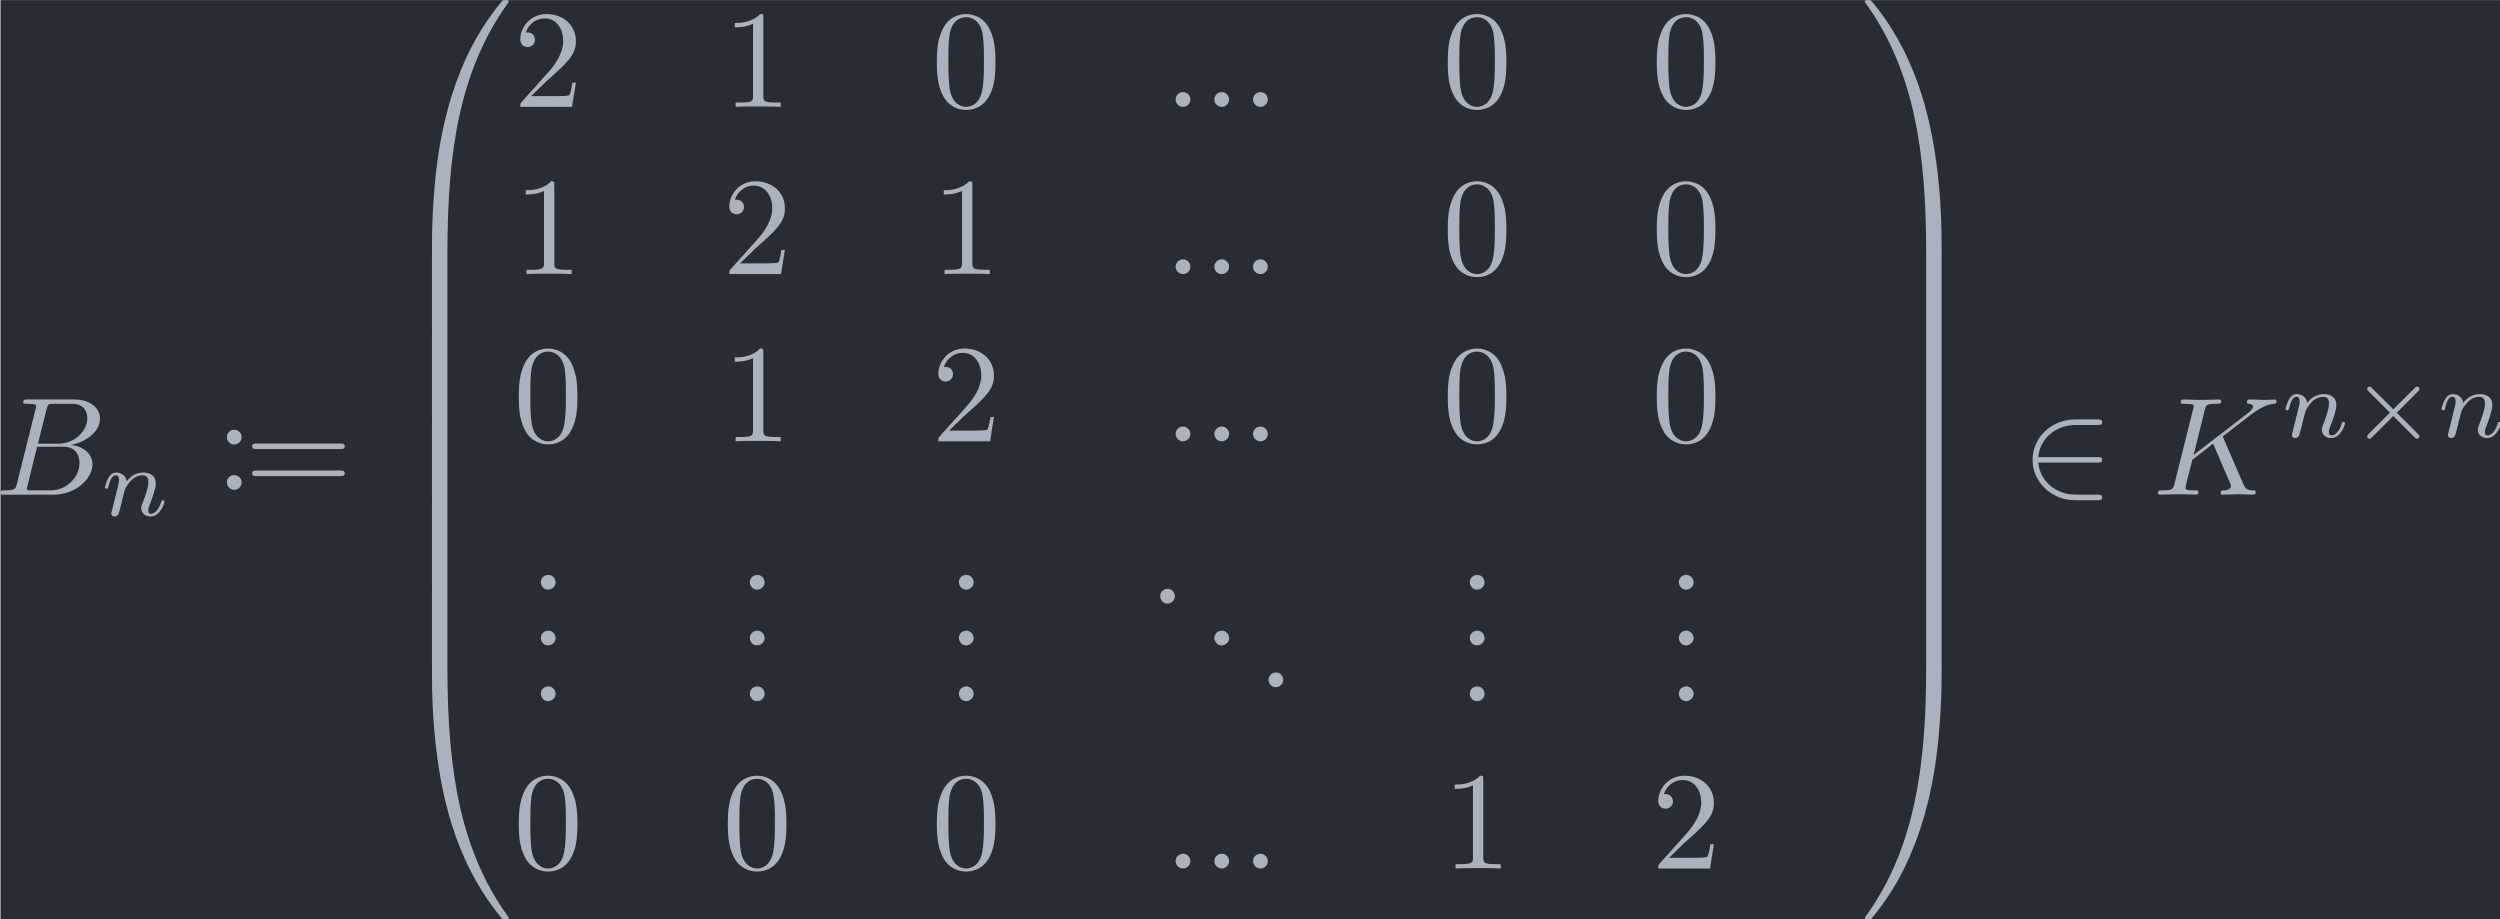 <?xml version='1.0' encoding='UTF-8'?>
<!-- This file was generated by dvisvgm 3.4.2 -->
<svg version='1.1' xmlns='http://www.w3.org/2000/svg' xmlns:xlink='http://www.w3.org/1999/xlink' width='208.403pt' height='76.627pt' viewBox='168.334 33.385 208.403 76.627'>
<defs>
<path id='g1-50' d='M5.46-2.291C5.629-2.291 5.808-2.291 5.808-2.491S5.629-2.69 5.46-2.69H1.235C1.355-4.025 2.501-4.981 3.905-4.981H5.46C5.629-4.981 5.808-4.981 5.808-5.181S5.629-5.38 5.46-5.38H3.885C2.182-5.38 .827-4.085 .827-2.491S2.182 .399 3.885 .399H5.46C5.629 .399 5.808 .399 5.808 .199S5.629 0 5.46 0H3.905C2.501 0 1.355-.956 1.235-2.291H5.46Z'/>
<path id='g0-46' d='M1.305-1.056C1.056-1.026 .857-.797 .857-.548S1.056-.01 1.365-.01C1.634-.01 1.913-.219 1.913-.528C1.913-.787 1.714-1.066 1.395-1.066C1.365-1.066 1.335-1.056 1.305-1.056Z'/>
<path id='g6-48' d='M3.726 17.634C3.945 17.634 4.005 17.634 4.005 17.494C4.025 10.511 4.832 4.712 8.319-.159C8.389-.249 8.389-.269 8.389-.289C8.389-.389 8.319-.389 8.159-.389S7.98-.389 7.96-.369C7.92-.339 6.655 1.116 5.649 3.118C4.334 5.748 3.507 8.767 3.138 12.394C3.108 12.702 2.899 14.775 2.899 17.136V17.524C2.909 17.634 2.969 17.634 3.178 17.634H3.726Z'/>
<path id='g6-49' d='M5.808 17.136C5.808 11.049 4.722 7.482 4.413 6.476C3.736 4.264 2.63 1.933 .966-.12C.817-.299 .777-.349 .737-.369C.717-.379 .707-.389 .548-.389C.399-.389 .319-.389 .319-.289C.319-.269 .319-.249 .448-.07C3.915 4.772 4.692 10.75 4.702 17.494C4.702 17.634 4.762 17.634 4.981 17.634H5.529C5.738 17.634 5.798 17.634 5.808 17.524V17.136Z'/>
<path id='g6-64' d='M3.178-.498C2.969-.498 2.909-.498 2.899-.389V0C2.899 6.087 3.985 9.654 4.294 10.66C4.971 12.872 6.077 15.203 7.741 17.255C7.89 17.435 7.93 17.484 7.97 17.504C7.99 17.514 8 17.524 8.159 17.524S8.389 17.524 8.389 17.425C8.389 17.405 8.389 17.385 8.329 17.295C5.011 12.692 4.015 7.153 4.005-.359C4.005-.498 3.945-.498 3.726-.498H3.178Z'/>
<path id='g6-65' d='M5.808-.389C5.798-.498 5.738-.498 5.529-.498H4.981C4.762-.498 4.702-.498 4.702-.359C4.702 .667 4.692 3.039 4.433 5.519C3.895 10.67 2.57 14.237 .389 17.295C.319 17.385 .319 17.405 .319 17.425C.319 17.524 .399 17.524 .548 17.524C.707 17.524 .727 17.524 .747 17.504C.787 17.474 2.052 16.02 3.059 14.017C4.374 11.387 5.2 8.369 5.569 4.742C5.599 4.433 5.808 2.361 5.808 0V-.389Z'/>
<path id='g6-66' d='M4.005 .169C4.005-.09 3.995-.1 3.726-.1H3.178C2.909-.1 2.899-.09 2.899 .169V5.808C2.899 6.067 2.909 6.077 3.178 6.077H3.726C3.995 6.077 4.005 6.067 4.005 5.808V.169Z'/>
<path id='g6-67' d='M5.808 .169C5.808-.09 5.798-.1 5.529-.1H4.981C4.712-.1 4.702-.09 4.702 .169V5.808C4.702 6.067 4.712 6.077 4.981 6.077H5.529C5.798 6.077 5.808 6.067 5.808 5.808V.169Z'/>
<path id='g5-48' d='M4.583-3.188C4.583-3.985 4.533-4.782 4.184-5.519C3.726-6.476 2.909-6.635 2.491-6.635C1.893-6.635 1.166-6.376 .757-5.45C.438-4.762 .389-3.985 .389-3.188C.389-2.441 .428-1.544 .837-.787C1.265 .02 1.993 .219 2.481 .219C3.019 .219 3.776 .01 4.214-.936C4.533-1.624 4.583-2.401 4.583-3.188ZM2.481 0C2.092 0 1.504-.249 1.325-1.205C1.215-1.803 1.215-2.72 1.215-3.308C1.215-3.945 1.215-4.603 1.295-5.141C1.484-6.326 2.232-6.416 2.481-6.416C2.809-6.416 3.467-6.237 3.656-5.25C3.756-4.692 3.756-3.935 3.756-3.308C3.756-2.56 3.756-1.883 3.646-1.245C3.497-.299 2.929 0 2.481 0Z'/>
<path id='g5-49' d='M2.929-6.376C2.929-6.615 2.929-6.635 2.7-6.635C2.082-5.998 1.205-5.998 .887-5.998V-5.689C1.086-5.689 1.674-5.689 2.192-5.948V-.787C2.192-.428 2.162-.309 1.265-.309H.946V0C1.295-.03 2.162-.03 2.56-.03S3.826-.03 4.174 0V-.309H3.856C2.959-.309 2.929-.418 2.929-.787V-6.376Z'/>
<path id='g5-50' d='M1.265-.767L2.321-1.793C3.875-3.168 4.473-3.706 4.473-4.702C4.473-5.838 3.577-6.635 2.361-6.635C1.235-6.635 .498-5.719 .498-4.832C.498-4.274 .996-4.274 1.026-4.274C1.196-4.274 1.544-4.394 1.544-4.802C1.544-5.061 1.365-5.32 1.016-5.32C.936-5.32 .917-5.32 .887-5.31C1.116-5.958 1.654-6.326 2.232-6.326C3.138-6.326 3.567-5.519 3.567-4.702C3.567-3.905 3.068-3.118 2.521-2.501L.608-.369C.498-.259 .498-.239 .498 0H4.194L4.473-1.733H4.224C4.174-1.435 4.105-.996 4.005-.847C3.935-.767 3.278-.767 3.059-.767H1.265Z'/>
<path id='g5-58' d='M1.913-3.766C1.913-4.055 1.674-4.294 1.385-4.294S.857-4.055 .857-3.766S1.096-3.238 1.385-3.238S1.913-3.477 1.913-3.766ZM1.913-.528C1.913-.817 1.674-1.056 1.385-1.056S.857-.817 .857-.528S1.096 0 1.385 0S1.913-.239 1.913-.528Z'/>
<path id='g5-61' d='M6.844-3.258C6.994-3.258 7.183-3.258 7.183-3.457S6.994-3.656 6.854-3.656H.887C.747-3.656 .558-3.656 .558-3.457S.747-3.258 .897-3.258H6.844ZM6.854-1.325C6.994-1.325 7.183-1.325 7.183-1.524S6.994-1.724 6.844-1.724H.897C.747-1.724 .558-1.724 .558-1.524S.747-1.325 .887-1.325H6.854Z'/>
<path id='g4-110' d='M.851-.439C.823-.349 .781-.174 .781-.153C.781 0 .907 .07 1.018 .07C1.144 .07 1.255-.021 1.29-.084S1.381-.37 1.416-.516C1.451-.649 1.527-.969 1.569-1.144C1.611-1.297 1.653-1.451 1.688-1.611C1.764-1.897 1.778-1.953 1.981-2.239C2.176-2.518 2.504-2.88 3.027-2.88C3.431-2.88 3.438-2.525 3.438-2.392C3.438-1.974 3.138-1.2 3.027-.907C2.95-.711 2.922-.649 2.922-.53C2.922-.16 3.229 .07 3.585 .07C4.282 .07 4.589-.893 4.589-.997C4.589-1.088 4.498-1.088 4.477-1.088C4.38-1.088 4.373-1.046 4.345-.969C4.184-.411 3.884-.126 3.605-.126C3.459-.126 3.431-.223 3.431-.37C3.431-.53 3.466-.621 3.592-.934C3.675-1.151 3.961-1.89 3.961-2.28C3.961-2.957 3.424-3.075 3.055-3.075C2.476-3.075 2.085-2.72 1.876-2.441C1.827-2.922 1.416-3.075 1.13-3.075C.83-3.075 .669-2.859 .579-2.699C.425-2.441 .328-2.043 .328-2.008C.328-1.918 .425-1.918 .446-1.918C.544-1.918 .551-1.939 .6-2.127C.704-2.538 .837-2.88 1.109-2.88C1.29-2.88 1.339-2.727 1.339-2.538C1.339-2.406 1.276-2.148 1.227-1.96S1.109-1.485 1.074-1.332L.851-.439Z'/>
<path id='g2-2' d='M4.882-3.271C4.958-3.347 4.979-3.389 4.979-3.438C4.979-3.55 4.889-3.612 4.812-3.612C4.742-3.612 4.721-3.592 4.638-3.508L3.11-1.988L1.576-3.515C1.506-3.585 1.478-3.612 1.416-3.612C1.318-3.612 1.241-3.536 1.241-3.438C1.241-3.375 1.262-3.354 1.346-3.271L2.866-1.75L1.346-.23C1.248-.133 1.241-.098 1.241-.056C1.241 .042 1.318 .119 1.416 .119C1.478 .119 1.499 .098 1.576 .021L3.11-1.506L4.7 .084C4.735 .105 4.77 .119 4.812 .119C4.889 .119 4.979 .056 4.979-.056C4.979-.112 4.965-.126 4.944-.146C4.931-.174 3.578-1.527 3.354-1.743L4.882-3.271Z'/>
<path id='g3-58' d='M1.913-.528C1.913-.817 1.674-1.056 1.385-1.056S.857-.817 .857-.528S1.096 0 1.385 0S1.913-.239 1.913-.528Z'/>
<path id='g3-66' d='M1.594-.777C1.494-.389 1.474-.309 .687-.309C.518-.309 .418-.309 .418-.11C.418 0 .508 0 .687 0H4.244C5.818 0 6.994-1.176 6.994-2.152C6.994-2.869 6.416-3.447 5.45-3.557C6.486-3.746 7.532-4.483 7.532-5.43C7.532-6.167 6.874-6.804 5.679-6.804H2.331C2.142-6.804 2.042-6.804 2.042-6.605C2.042-6.496 2.132-6.496 2.321-6.496C2.341-6.496 2.531-6.496 2.7-6.476C2.879-6.456 2.969-6.446 2.969-6.316C2.969-6.276 2.959-6.247 2.929-6.127L1.594-.777ZM3.098-3.646L3.716-6.117C3.806-6.466 3.826-6.496 4.254-6.496H5.539C6.416-6.496 6.625-5.908 6.625-5.469C6.625-4.593 5.768-3.646 4.553-3.646H3.098ZM2.65-.309C2.511-.309 2.491-.309 2.431-.319C2.331-.329 2.301-.339 2.301-.418C2.301-.448 2.301-.468 2.351-.648L3.039-3.427H4.922C5.878-3.427 6.067-2.69 6.067-2.262C6.067-1.275 5.181-.309 4.005-.309H2.65Z'/>
<path id='g3-75' d='M5.071-4.025C5.061-4.055 5.021-4.134 5.021-4.164C5.021-4.174 5.2-4.314 5.31-4.394L7.054-5.738C7.99-6.426 8.379-6.466 8.677-6.496C8.757-6.506 8.857-6.516 8.857-6.695C8.857-6.735 8.827-6.804 8.747-6.804C8.528-6.804 8.279-6.775 8.04-6.775C7.681-6.775 7.293-6.804 6.934-6.804C6.864-6.804 6.745-6.804 6.745-6.605C6.745-6.535 6.795-6.506 6.864-6.496C7.083-6.476 7.173-6.426 7.173-6.286C7.173-6.107 6.874-5.878 6.814-5.828L2.929-2.839L3.726-6.037C3.816-6.396 3.836-6.496 4.563-6.496C4.812-6.496 4.902-6.496 4.902-6.695C4.902-6.785 4.822-6.804 4.762-6.804C4.483-6.804 3.766-6.775 3.487-6.775C3.198-6.775 2.491-6.804 2.202-6.804C2.132-6.804 2.002-6.804 2.002-6.615C2.002-6.496 2.092-6.496 2.291-6.496C2.421-6.496 2.6-6.486 2.72-6.476C2.879-6.456 2.939-6.426 2.939-6.316C2.939-6.276 2.929-6.247 2.899-6.127L1.564-.777C1.465-.389 1.445-.309 .658-.309C.488-.309 .379-.309 .379-.12C.379 0 .498 0 .528 0C.807 0 1.514-.03 1.793-.03C2.002-.03 2.222-.02 2.431-.02C2.65-.02 2.869 0 3.078 0C3.148 0 3.278 0 3.278-.199C3.278-.309 3.188-.309 2.999-.309C2.63-.309 2.351-.309 2.351-.488C2.351-.558 2.411-.777 2.441-.927C2.58-1.445 2.71-1.973 2.839-2.491L4.324-3.646L5.479-.966C5.599-.697 5.599-.677 5.599-.618C5.599-.319 5.171-.309 5.081-.309C4.971-.309 4.862-.309 4.862-.11C4.862 0 4.981 0 5.001 0C5.4 0 5.818-.03 6.217-.03C6.436-.03 6.974 0 7.193 0C7.243 0 7.372 0 7.372-.199C7.372-.309 7.263-.309 7.173-.309C6.765-.319 6.635-.408 6.486-.757L5.071-4.025Z'/>
</defs>
<g id='page1' transform='matrix(1.166 0 0 1.166 0 0)'>
<rect x='144.404' y='28.639' width='178.777' height='65.734' fill='#282c34'/>
<g fill='#abb2bf'>
<use x='143.985' y='63.997' xlink:href='#g3-66'/>
<use x='151.542' y='65.491' xlink:href='#g4-110'/>
<use x='159.733' y='63.651' xlink:href='#g5-58'/>
<use x='161.836' y='63.997' xlink:href='#g5-61'/>
<use x='172.352' y='29.028' xlink:href='#g6-48'/>
<use x='172.352' y='46.562' xlink:href='#g6-66'/>
<use x='172.352' y='52.54' xlink:href='#g6-66'/>
<use x='172.352' y='58.518' xlink:href='#g6-66'/>
<use x='172.352' y='64.495' xlink:href='#g6-66'/>
<use x='172.352' y='70.473' xlink:href='#g6-66'/>
<use x='172.352' y='76.849' xlink:href='#g6-64'/>
</g>
<g fill='#abb2bf' transform='matrix(1 0 0 1 -2.491 0)'>
<use x='183.56' y='36.273' xlink:href='#g5-50'/>
</g>
<g fill='#abb2bf' transform='matrix(1 0 0 1 -2.491 0)'>
<use x='198.504' y='36.273' xlink:href='#g5-49'/>
</g>
<g fill='#abb2bf' transform='matrix(1 0 0 1 -2.491 0)'>
<use x='213.448' y='36.273' xlink:href='#g5-48'/>
</g>
<g fill='#abb2bf' transform='matrix(1 0 0 1 -4.151 0)'>
<use x='231.712' y='36.273' xlink:href='#g3-58'/>
<use x='234.479' y='36.273' xlink:href='#g3-58'/>
<use x='237.246' y='36.273' xlink:href='#g3-58'/>
</g>
<g fill='#abb2bf' transform='matrix(1 0 0 1 -2.491 0)'>
<use x='249.975' y='36.273' xlink:href='#g5-48'/>
</g>
<g fill='#abb2bf' transform='matrix(1 0 0 1 -2.491 0)'>
<use x='264.919' y='36.273' xlink:href='#g5-48'/>
</g>
<g fill='#abb2bf' transform='matrix(1 0 0 1 -2.491 0)'>
<use x='183.56' y='48.228' xlink:href='#g5-49'/>
</g>
<g fill='#abb2bf' transform='matrix(1 0 0 1 -2.491 0)'>
<use x='198.504' y='48.228' xlink:href='#g5-50'/>
</g>
<g fill='#abb2bf' transform='matrix(1 0 0 1 -2.491 0)'>
<use x='213.448' y='48.228' xlink:href='#g5-49'/>
</g>
<g fill='#abb2bf' transform='matrix(1 0 0 1 -4.151 0)'>
<use x='231.712' y='48.228' xlink:href='#g3-58'/>
<use x='234.479' y='48.228' xlink:href='#g3-58'/>
<use x='237.246' y='48.228' xlink:href='#g3-58'/>
</g>
<g fill='#abb2bf' transform='matrix(1 0 0 1 -2.491 0)'>
<use x='249.975' y='48.228' xlink:href='#g5-48'/>
</g>
<g fill='#abb2bf' transform='matrix(1 0 0 1 -2.491 0)'>
<use x='264.919' y='48.228' xlink:href='#g5-48'/>
</g>
<g fill='#abb2bf' transform='matrix(1 0 0 1 -2.491 0)'>
<use x='183.56' y='60.184' xlink:href='#g5-48'/>
</g>
<g fill='#abb2bf' transform='matrix(1 0 0 1 -2.491 0)'>
<use x='198.504' y='60.184' xlink:href='#g5-49'/>
</g>
<g fill='#abb2bf' transform='matrix(1 0 0 1 -2.491 0)'>
<use x='213.448' y='60.184' xlink:href='#g5-50'/>
</g>
<g fill='#abb2bf' transform='matrix(1 0 0 1 -4.151 0)'>
<use x='231.712' y='60.184' xlink:href='#g3-58'/>
<use x='234.479' y='60.184' xlink:href='#g3-58'/>
<use x='237.246' y='60.184' xlink:href='#g3-58'/>
</g>
<g fill='#abb2bf' transform='matrix(1 0 0 1 -2.491 0)'>
<use x='249.975' y='60.184' xlink:href='#g5-48'/>
</g>
<g fill='#abb2bf' transform='matrix(1 0 0 1 -2.491 0)'>
<use x='264.919' y='60.184' xlink:href='#g5-48'/>
</g>
<g fill='#abb2bf' transform='matrix(1 0 0 1 -1.383 0)'>
<use x='183.56' y='70.799' xlink:href='#g0-46'/>
<use x='183.56' y='74.784' xlink:href='#g0-46'/>
<use x='183.56' y='78.769' xlink:href='#g0-46'/>
</g>
<g fill='#abb2bf' transform='matrix(1 0 0 1 -1.383 0)'>
<use x='198.504' y='70.799' xlink:href='#g0-46'/>
<use x='198.504' y='74.784' xlink:href='#g0-46'/>
<use x='198.504' y='78.769' xlink:href='#g0-46'/>
</g>
<g fill='#abb2bf' transform='matrix(1 0 0 1 -1.383 0)'>
<use x='213.448' y='70.799' xlink:href='#g0-46'/>
<use x='213.448' y='74.784' xlink:href='#g0-46'/>
<use x='213.448' y='78.769' xlink:href='#g0-46'/>
</g>
<g fill='#abb2bf' transform='matrix(1 0 0 1 -5.811 0)'>
<use x='232.265' y='71.795' xlink:href='#g0-46'/>
<use x='236.139' y='74.784' xlink:href='#g0-46'/>
<use x='240.012' y='77.773' xlink:href='#g0-46'/>
</g>
<g fill='#abb2bf' transform='matrix(1 0 0 1 -1.383 0)'>
<use x='249.975' y='70.799' xlink:href='#g0-46'/>
<use x='249.975' y='74.784' xlink:href='#g0-46'/>
<use x='249.975' y='78.769' xlink:href='#g0-46'/>
</g>
<g fill='#abb2bf' transform='matrix(1 0 0 1 -1.383 0)'>
<use x='264.919' y='70.799' xlink:href='#g0-46'/>
<use x='264.919' y='74.784' xlink:href='#g0-46'/>
<use x='264.919' y='78.769' xlink:href='#g0-46'/>
</g>
<g fill='#abb2bf' transform='matrix(1 0 0 1 -2.491 0)'>
<use x='183.56' y='90.724' xlink:href='#g5-48'/>
</g>
<g fill='#abb2bf' transform='matrix(1 0 0 1 -2.491 0)'>
<use x='198.504' y='90.724' xlink:href='#g5-48'/>
</g>
<g fill='#abb2bf' transform='matrix(1 0 0 1 -2.491 0)'>
<use x='213.448' y='90.724' xlink:href='#g5-48'/>
</g>
<g fill='#abb2bf' transform='matrix(1 0 0 1 -4.151 0)'>
<use x='231.712' y='90.724' xlink:href='#g3-58'/>
<use x='234.479' y='90.724' xlink:href='#g3-58'/>
<use x='237.246' y='90.724' xlink:href='#g3-58'/>
</g>
<g fill='#abb2bf' transform='matrix(1 0 0 1 -2.491 0)'>
<use x='249.975' y='90.724' xlink:href='#g5-49'/>
</g>
<g fill='#abb2bf' transform='matrix(1 0 0 1 -2.491 0)'>
<use x='264.919' y='90.724' xlink:href='#g5-50'/>
</g>
<g fill='#abb2bf'>
<use x='277.373' y='29.028' xlink:href='#g6-49'/>
<use x='277.373' y='46.562' xlink:href='#g6-67'/>
<use x='277.373' y='52.54' xlink:href='#g6-67'/>
<use x='277.373' y='58.518' xlink:href='#g6-67'/>
<use x='277.373' y='64.495' xlink:href='#g6-67'/>
<use x='277.373' y='70.473' xlink:href='#g6-67'/>
<use x='277.373' y='76.849' xlink:href='#g6-65'/>
</g>
<g fill='#abb2bf'>
<use x='288.857' y='63.997' xlink:href='#g1-50'/>
<use x='298.266' y='63.997' xlink:href='#g3-75'/>
<use x='307.44' y='59.883' xlink:href='#g4-110'/>
<use x='312.365' y='59.883' xlink:href='#g2-2'/>
<use x='318.592' y='59.883' xlink:href='#g4-110'/>
</g>
</g>
</svg>